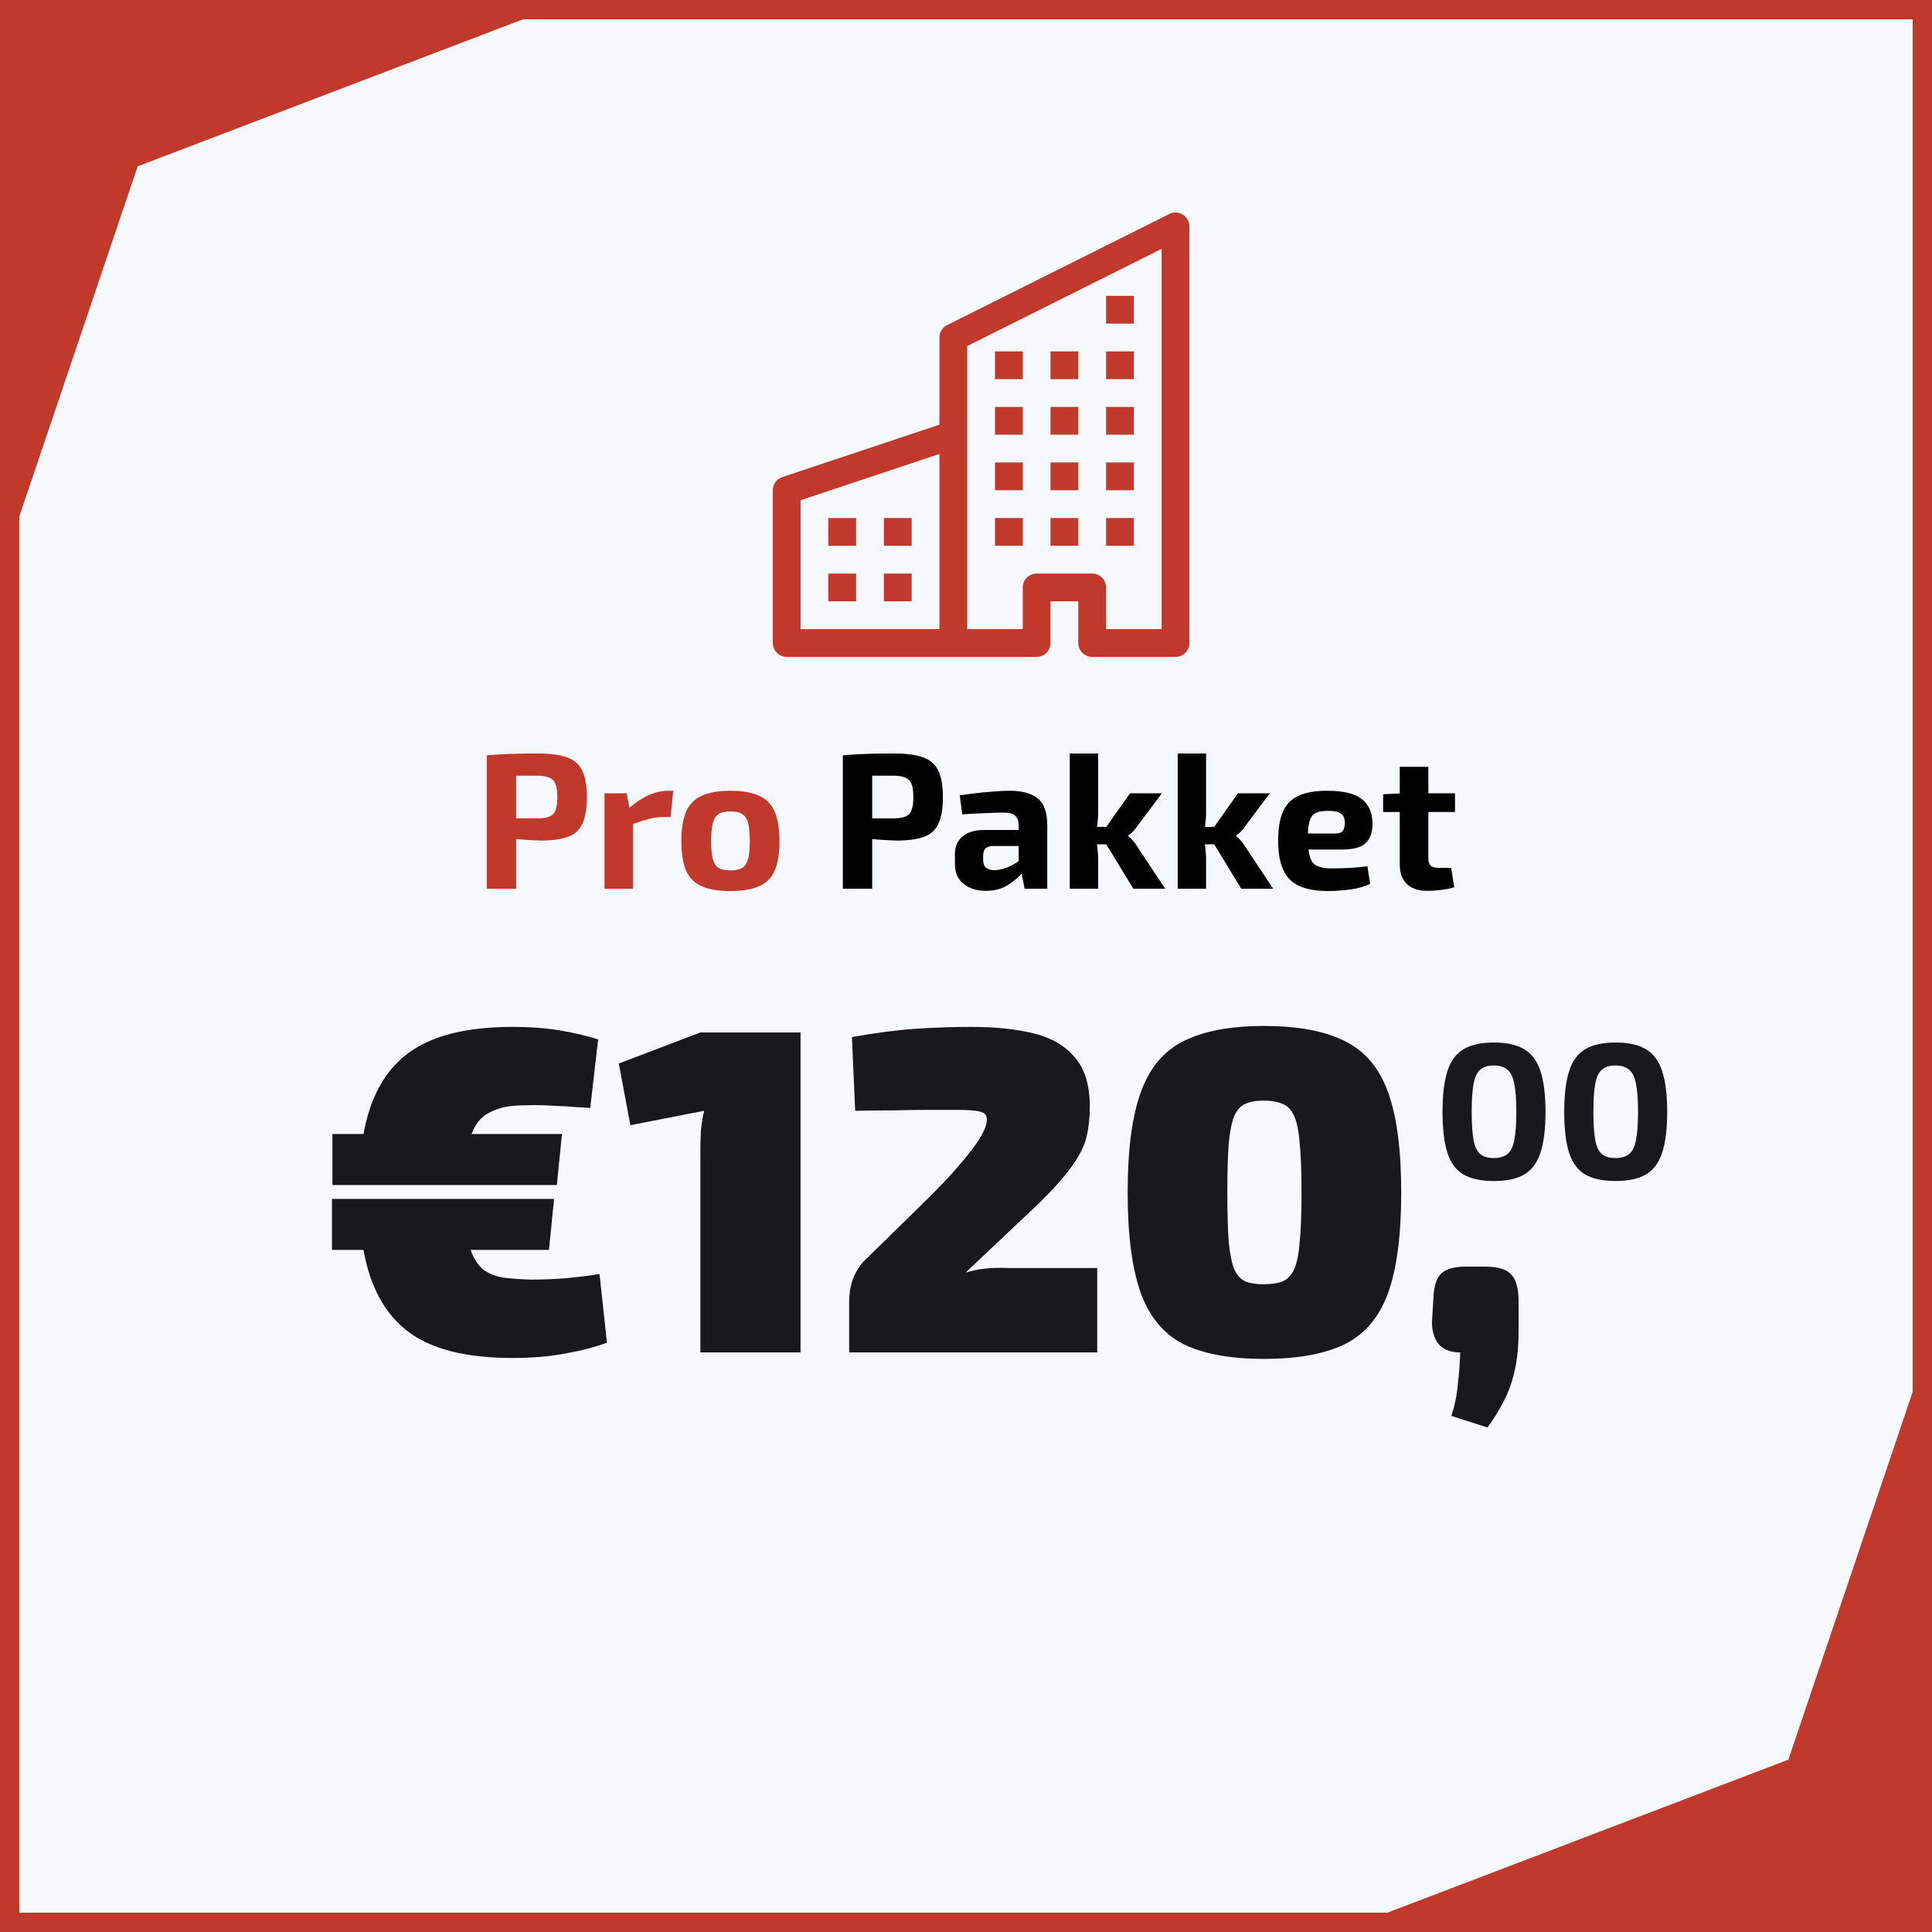 <svg width="100" height="100" viewBox="0 0 100 100" fill="none" xmlns="http://www.w3.org/2000/svg">
<rect x="0" y="0" width="100" height="100" fill="#333333" stroke="none"/>
<rect x="0.5" y="0.5" width="99" height="99" fill="#F6F9FF" stroke="#C0392B"/>
<path d="M0 0H29.69L7.126 8.61L0 29.69V0Z" fill="#C0392B"/>
<path d="M99.69 99.69H70L92.565 91.08L99.69 70V99.69Z" fill="#C0392B"/>
<path d="M27.837 39C28.477 39 28.98 39.067 29.347 39.2C29.72 39.333 29.984 39.563 30.137 39.89C30.297 40.217 30.377 40.673 30.377 41.26C30.377 41.847 30.3 42.303 30.147 42.63C30 42.957 29.754 43.183 29.407 43.31C29.067 43.437 28.61 43.503 28.037 43.51C27.81 43.503 27.584 43.493 27.357 43.48C27.137 43.467 26.924 43.45 26.717 43.43V46H25.197V39.1C25.47 39.073 25.73 39.053 25.977 39.04C26.224 39.027 26.49 39.017 26.777 39.01C27.07 39.003 27.424 39 27.837 39ZM27.807 40.15C27.607 40.15 27.414 40.15 27.227 40.15C27.047 40.15 26.877 40.15 26.717 40.15V42.36H27.807C28.207 42.36 28.48 42.287 28.627 42.14C28.774 41.993 28.847 41.7 28.847 41.26C28.847 40.82 28.774 40.527 28.627 40.38C28.48 40.227 28.207 40.15 27.807 40.15ZM32.439 41.06L32.579 41.81C33.259 41.223 33.929 40.93 34.589 40.93H34.849L34.709 42.29H34.299C34.085 42.29 33.859 42.32 33.619 42.38C33.385 42.44 33.099 42.53 32.759 42.65V46H31.289V41.06H32.439ZM37.808 40.93C38.428 40.93 38.925 41.017 39.298 41.19C39.672 41.357 39.938 41.633 40.098 42.02C40.265 42.4 40.348 42.907 40.348 43.54C40.348 44.173 40.265 44.68 40.098 45.06C39.938 45.433 39.672 45.703 39.298 45.87C38.925 46.037 38.428 46.12 37.808 46.12C37.188 46.12 36.692 46.037 36.318 45.87C35.945 45.703 35.675 45.433 35.508 45.06C35.348 44.68 35.268 44.173 35.268 43.54C35.268 42.907 35.348 42.4 35.508 42.02C35.675 41.633 35.945 41.357 36.318 41.19C36.692 41.017 37.188 40.93 37.808 40.93ZM37.808 42C37.548 42 37.345 42.043 37.198 42.13C37.058 42.217 36.958 42.373 36.898 42.6C36.838 42.82 36.808 43.133 36.808 43.54C36.808 43.94 36.838 44.25 36.898 44.47C36.958 44.69 37.058 44.843 37.198 44.93C37.345 45.01 37.548 45.05 37.808 45.05C38.068 45.05 38.268 45.01 38.408 44.93C38.555 44.843 38.658 44.69 38.718 44.47C38.778 44.25 38.808 43.94 38.808 43.54C38.808 43.133 38.778 42.82 38.718 42.6C38.658 42.373 38.555 42.217 38.408 42.13C38.268 42.043 38.068 42 37.808 42Z" fill="#C0392B"/>
<path d="M46.265 39C46.905 39 47.408 39.067 47.775 39.2C48.148 39.333 48.411 39.563 48.565 39.89C48.725 40.217 48.805 40.673 48.805 41.26C48.805 41.847 48.728 42.303 48.575 42.63C48.428 42.957 48.181 43.183 47.835 43.31C47.495 43.437 47.038 43.503 46.465 43.51C46.238 43.503 46.011 43.493 45.785 43.48C45.565 43.467 45.352 43.45 45.145 43.43V46H43.625V39.1C43.898 39.073 44.158 39.053 44.405 39.04C44.651 39.027 44.918 39.017 45.205 39.01C45.498 39.003 45.852 39 46.265 39ZM46.235 40.15C46.035 40.15 45.842 40.15 45.655 40.15C45.475 40.15 45.305 40.15 45.145 40.15V42.36H46.235C46.635 42.36 46.908 42.287 47.055 42.14C47.202 41.993 47.275 41.7 47.275 41.26C47.275 40.82 47.202 40.527 47.055 40.38C46.908 40.227 46.635 40.15 46.235 40.15ZM52.277 40.93C52.897 40.93 53.374 41.06 53.707 41.32C54.041 41.58 54.207 42.05 54.207 42.73V46H53.037L52.877 45.22C52.697 45.427 52.454 45.627 52.147 45.82C51.841 46.013 51.464 46.11 51.017 46.11C50.571 46.11 50.194 45.993 49.887 45.76C49.581 45.527 49.427 45.18 49.427 44.72V44.21C49.427 43.817 49.561 43.51 49.827 43.29C50.094 43.07 50.461 42.96 50.927 42.96H52.727V42.73C52.721 42.49 52.661 42.32 52.547 42.22C52.441 42.113 52.237 42.06 51.937 42.06C51.677 42.06 51.357 42.07 50.977 42.09C50.597 42.103 50.207 42.123 49.807 42.15L49.677 41.17C49.911 41.13 50.181 41.093 50.487 41.06C50.801 41.02 51.114 40.99 51.427 40.97C51.741 40.943 52.024 40.93 52.277 40.93ZM51.477 45.04C51.657 45.04 51.857 45 52.077 44.92C52.304 44.833 52.521 44.717 52.727 44.57V43.79H51.387C51.207 43.797 51.077 43.843 50.997 43.93C50.924 44.017 50.887 44.133 50.887 44.28V44.52C50.887 44.867 51.084 45.04 51.477 45.04ZM60.141 41.06L58.851 42.78C58.791 42.88 58.714 42.973 58.621 43.06C58.527 43.147 58.451 43.207 58.391 43.24V43.27C58.451 43.31 58.527 43.383 58.621 43.49C58.714 43.59 58.791 43.693 58.851 43.8L60.311 46H58.661L57.261 43.7H56.781C56.801 43.833 56.814 43.963 56.821 44.09C56.834 44.217 56.841 44.337 56.841 44.45V46H55.371V39H56.841V41.89C56.847 42.203 56.827 42.507 56.781 42.8H57.261L58.491 41.06H60.141ZM65.727 41.06L64.437 42.78C64.377 42.88 64.3 42.973 64.207 43.06C64.113 43.147 64.037 43.207 63.977 43.24V43.27C64.037 43.31 64.113 43.383 64.207 43.49C64.3 43.59 64.377 43.693 64.437 43.8L65.897 46H64.247L62.847 43.7H62.367C62.387 43.833 62.4 43.963 62.407 44.09C62.42 44.217 62.427 44.337 62.427 44.45V46H60.957V39H62.427V41.89C62.433 42.203 62.413 42.507 62.367 42.8H62.847L64.077 41.06H65.727ZM68.697 40.93C69.53 40.93 70.127 41.073 70.487 41.36C70.853 41.647 71.037 42.067 71.037 42.62C71.043 43.067 70.93 43.403 70.697 43.63C70.463 43.857 70.06 43.97 69.487 43.97H67.727C67.767 44.357 67.877 44.617 68.057 44.75C68.243 44.883 68.53 44.95 68.917 44.95C69.144 44.95 69.424 44.943 69.757 44.93C70.097 44.91 70.437 44.88 70.777 44.84L70.917 45.75C70.624 45.89 70.277 45.987 69.877 46.04C69.484 46.093 69.107 46.12 68.747 46.12C67.8 46.12 67.13 45.913 66.737 45.5C66.35 45.087 66.157 44.433 66.157 43.54C66.157 42.893 66.24 42.38 66.407 42C66.58 41.62 66.853 41.347 67.227 41.18C67.6 41.013 68.09 40.93 68.697 40.93ZM68.747 41.97C68.493 41.97 68.29 42 68.137 42.06C67.99 42.12 67.883 42.237 67.817 42.41C67.75 42.577 67.71 42.82 67.697 43.14H69.087C69.307 43.14 69.447 43.093 69.507 43C69.573 42.907 69.607 42.77 69.607 42.59C69.607 42.357 69.54 42.197 69.407 42.11C69.273 42.017 69.053 41.97 68.747 41.97ZM75.311 41.06V42.03H73.931V44.42C73.931 44.6 73.971 44.73 74.051 44.81C74.131 44.883 74.271 44.92 74.471 44.92H75.111L75.271 45.92C75.145 45.967 74.995 46.003 74.821 46.03C74.648 46.057 74.475 46.077 74.301 46.09C74.135 46.103 73.991 46.11 73.871 46.11C73.425 46.11 73.075 45.993 72.821 45.76C72.575 45.52 72.451 45.183 72.451 44.75V42.03H71.591V41.11L72.451 41.07V39.69H73.931V41.06H75.311Z" fill="black"/>
<path d="M29.087 58.696L28.823 61.336H17.207V58.696H18.815C19.151 56.808 19.919 55.416 21.119 54.52C22.335 53.608 24.135 53.152 26.519 53.152C27.463 53.152 28.303 53.216 29.039 53.344C29.775 53.472 30.415 53.624 30.959 53.8L30.551 57.352C30.439 57.336 30.199 57.32 29.831 57.304C29.479 57.272 29.071 57.248 28.607 57.232C28.143 57.2 27.687 57.192 27.239 57.208C26.791 57.208 26.415 57.24 26.111 57.304C25.695 57.4 25.343 57.552 25.055 57.76C24.783 57.968 24.567 58.28 24.407 58.696H29.087ZM28.679 62.056L28.415 64.696H24.359C24.519 65.144 24.735 65.48 25.007 65.704C25.295 65.928 25.663 66.072 26.111 66.136C26.463 66.184 26.927 66.216 27.503 66.232C28.079 66.232 28.687 66.208 29.327 66.16C29.967 66.096 30.535 66.024 31.031 65.944L31.415 69.496C30.823 69.72 30.119 69.904 29.303 70.048C28.503 70.208 27.575 70.288 26.519 70.288C24.119 70.288 22.319 69.832 21.119 68.92C19.919 68.008 19.151 66.6 18.815 64.696H17.183V62.056H28.679ZM41.437 53.44V70H36.252V59.632C36.252 59.264 36.261 58.904 36.276 58.552C36.309 58.2 36.364 57.848 36.444 57.496L32.629 58.24L32.029 55.048L36.252 53.44H41.437ZM50.288 53.152C51.52 53.152 52.592 53.264 53.504 53.488C54.416 53.712 55.128 54.128 55.64 54.736C56.152 55.328 56.408 56.176 56.408 57.28C56.408 57.856 56.352 58.376 56.24 58.84C56.128 59.304 55.888 59.792 55.52 60.304C55.168 60.816 54.624 61.44 53.888 62.176L49.976 65.872C50.344 65.76 50.704 65.688 51.056 65.656C51.408 65.624 51.784 65.616 52.184 65.632H56.792V70H43.952V67.408C43.952 66.992 44.008 66.616 44.12 66.28C44.232 65.944 44.416 65.624 44.672 65.32L48.128 61.936C49.024 61.04 49.736 60.248 50.264 59.56C50.808 58.856 51.08 58.32 51.08 57.952C51.08 57.728 50.968 57.592 50.744 57.544C50.536 57.48 50.16 57.448 49.616 57.448C49.024 57.448 48.472 57.448 47.96 57.448C47.448 57.448 46.896 57.456 46.304 57.472C45.728 57.472 45.048 57.48 44.264 57.496L44.096 53.68C45.344 53.456 46.448 53.312 47.408 53.248C48.384 53.184 49.344 53.152 50.288 53.152ZM65.423 53.104C67.183 53.104 68.583 53.368 69.623 53.896C70.663 54.408 71.407 55.296 71.855 56.56C72.303 57.808 72.527 59.528 72.527 61.72C72.527 63.912 72.303 65.64 71.855 66.904C71.407 68.152 70.663 69.04 69.623 69.568C68.583 70.08 67.183 70.336 65.423 70.336C63.679 70.336 62.287 70.08 61.247 69.568C60.223 69.04 59.487 68.152 59.039 66.904C58.591 65.64 58.367 63.912 58.367 61.72C58.367 59.528 58.591 57.808 59.039 56.56C59.487 55.296 60.223 54.408 61.247 53.896C62.287 53.368 63.679 53.104 65.423 53.104ZM65.399 56.968C65.015 56.968 64.703 57.024 64.463 57.136C64.223 57.232 64.031 57.44 63.887 57.76C63.759 58.064 63.663 58.536 63.599 59.176C63.551 59.8 63.527 60.648 63.527 61.72C63.527 62.792 63.551 63.648 63.599 64.288C63.663 64.912 63.759 65.384 63.887 65.704C64.031 66.008 64.223 66.216 64.463 66.328C64.703 66.424 65.015 66.472 65.399 66.472C65.799 66.472 66.127 66.424 66.383 66.328C66.639 66.216 66.839 66.008 66.983 65.704C67.127 65.384 67.223 64.912 67.271 64.288C67.335 63.648 67.367 62.792 67.367 61.72C67.367 60.648 67.335 59.8 67.271 59.176C67.223 58.536 67.127 58.064 66.983 57.76C66.839 57.44 66.639 57.232 66.383 57.136C66.127 57.024 65.799 56.968 65.399 56.968ZM76.876 65.56C77.516 65.56 77.956 65.688 78.196 65.944C78.452 66.184 78.588 66.632 78.604 67.288V68.824C78.604 69.624 78.54 70.312 78.412 70.888C78.284 71.48 78.1 72.008 77.86 72.472C77.62 72.952 77.332 73.424 76.996 73.888L75.124 73.288C75.3 72.744 75.412 72.192 75.46 71.632C75.524 71.088 75.564 70.544 75.58 70C74.636 70 74.148 69.488 74.116 68.464L74.188 67.288C74.204 66.632 74.332 66.184 74.572 65.944C74.812 65.688 75.252 65.56 75.892 65.56H76.876Z" fill="#18191F"/>
<path d="M77.325 53.96C77.985 53.96 78.509 54.077 78.895 54.31C79.289 54.543 79.569 54.923 79.735 55.45C79.909 55.97 79.995 56.67 79.995 57.55C79.995 58.43 79.909 59.133 79.735 59.66C79.569 60.18 79.289 60.557 78.895 60.79C78.509 61.017 77.985 61.13 77.325 61.13C76.665 61.13 76.139 61.017 75.745 60.79C75.359 60.557 75.082 60.18 74.915 59.66C74.749 59.133 74.665 58.43 74.665 57.55C74.665 56.67 74.749 55.97 74.915 55.45C75.082 54.923 75.359 54.543 75.745 54.31C76.139 54.077 76.665 53.96 77.325 53.96ZM77.315 55.15C77.022 55.15 76.792 55.22 76.625 55.36C76.459 55.493 76.342 55.733 76.275 56.08C76.209 56.42 76.175 56.91 76.175 57.55C76.175 58.19 76.209 58.683 76.275 59.03C76.342 59.37 76.459 59.607 76.625 59.74C76.792 59.873 77.022 59.94 77.315 59.94C77.615 59.94 77.849 59.873 78.015 59.74C78.189 59.607 78.309 59.37 78.375 59.03C78.449 58.683 78.485 58.19 78.485 57.55C78.485 56.91 78.449 56.42 78.375 56.08C78.309 55.733 78.189 55.493 78.015 55.36C77.849 55.22 77.615 55.15 77.315 55.15ZM83.624 53.96C84.284 53.96 84.808 54.077 85.194 54.31C85.588 54.543 85.868 54.923 86.034 55.45C86.207 55.97 86.294 56.67 86.294 57.55C86.294 58.43 86.207 59.133 86.034 59.66C85.868 60.18 85.588 60.557 85.194 60.79C84.808 61.017 84.284 61.13 83.624 61.13C82.964 61.13 82.438 61.017 82.044 60.79C81.657 60.557 81.381 60.18 81.214 59.66C81.047 59.133 80.964 58.43 80.964 57.55C80.964 56.67 81.047 55.97 81.214 55.45C81.381 54.923 81.657 54.543 82.044 54.31C82.438 54.077 82.964 53.96 83.624 53.96ZM83.614 55.15C83.321 55.15 83.091 55.22 82.924 55.36C82.757 55.493 82.641 55.733 82.574 56.08C82.507 56.42 82.474 56.91 82.474 57.55C82.474 58.19 82.507 58.683 82.574 59.03C82.641 59.37 82.757 59.607 82.924 59.74C83.091 59.873 83.321 59.94 83.614 59.94C83.914 59.94 84.147 59.873 84.314 59.74C84.487 59.607 84.608 59.37 84.674 59.03C84.748 58.683 84.784 58.19 84.784 57.55C84.784 56.91 84.748 56.42 84.674 56.08C84.608 55.733 84.487 55.493 84.314 55.36C84.147 55.22 83.914 55.15 83.614 55.15Z" fill="#18191F"/>
<path fill-rule="evenodd" clip-rule="evenodd" d="M61.222 11.107C61.434 11.238 61.562 11.47 61.562 11.719V33.281C61.562 33.678 61.241 34 60.844 34H56.531C56.134 34 55.812 33.678 55.812 33.281V31.125H54.375V33.281C54.375 33.678 54.053 34 53.656 34H40.719C40.322 34 40 33.678 40 33.281V25.375C40 25.066 40.198 24.791 40.492 24.693L48.625 21.982V17.469C48.625 17.197 48.779 16.948 49.022 16.826L60.522 11.076C60.745 10.964 61.01 10.976 61.222 11.107ZM48.625 23.497L41.438 25.893V32.562H48.625V23.497ZM50.062 32.562H52.938V30.406C52.938 30.009 53.259 29.688 53.656 29.688H56.531C56.928 29.688 57.25 30.009 57.25 30.406V32.562H60.125V12.882L50.062 17.913V32.562Z" fill="#C0392B"/>
<path d="M42.875 26.812H44.312V28.25H42.875V26.812Z" fill="#C0392B"/>
<path d="M45.75 26.812H47.188V28.25H45.75V26.812Z" fill="#C0392B"/>
<path d="M42.875 29.688H44.312V31.125H42.875V29.688Z" fill="#C0392B"/>
<path d="M45.75 29.688H47.188V31.125H45.75V29.688Z" fill="#C0392B"/>
<path d="M51.5 23.938H52.938V25.375H51.5V23.938Z" fill="#C0392B"/>
<path d="M54.375 23.938H55.812V25.375H54.375V23.938Z" fill="#C0392B"/>
<path d="M51.5 26.812H52.938V28.25H51.5V26.812Z" fill="#C0392B"/>
<path d="M54.375 26.812H55.812V28.25H54.375V26.812Z" fill="#C0392B"/>
<path d="M57.25 23.938H58.688V25.375H57.25V23.938Z" fill="#C0392B"/>
<path d="M57.25 26.812H58.688V28.25H57.25V26.812Z" fill="#C0392B"/>
<path d="M51.5 21.062H52.938V22.5H51.5V21.062Z" fill="#C0392B"/>
<path d="M54.375 21.062H55.812V22.5H54.375V21.062Z" fill="#C0392B"/>
<path d="M57.25 21.062H58.688V22.5H57.25V21.062Z" fill="#C0392B"/>
<path d="M51.5 18.188H52.938V19.625H51.5V18.188Z" fill="#C0392B"/>
<path d="M54.375 18.188H55.812V19.625H54.375V18.188Z" fill="#C0392B"/>
<path d="M57.25 18.188H58.688V19.625H57.25V18.188Z" fill="#C0392B"/>
<path d="M57.25 15.312H58.688V16.75H57.25V15.312Z" fill="#C0392B"/>
</svg>
